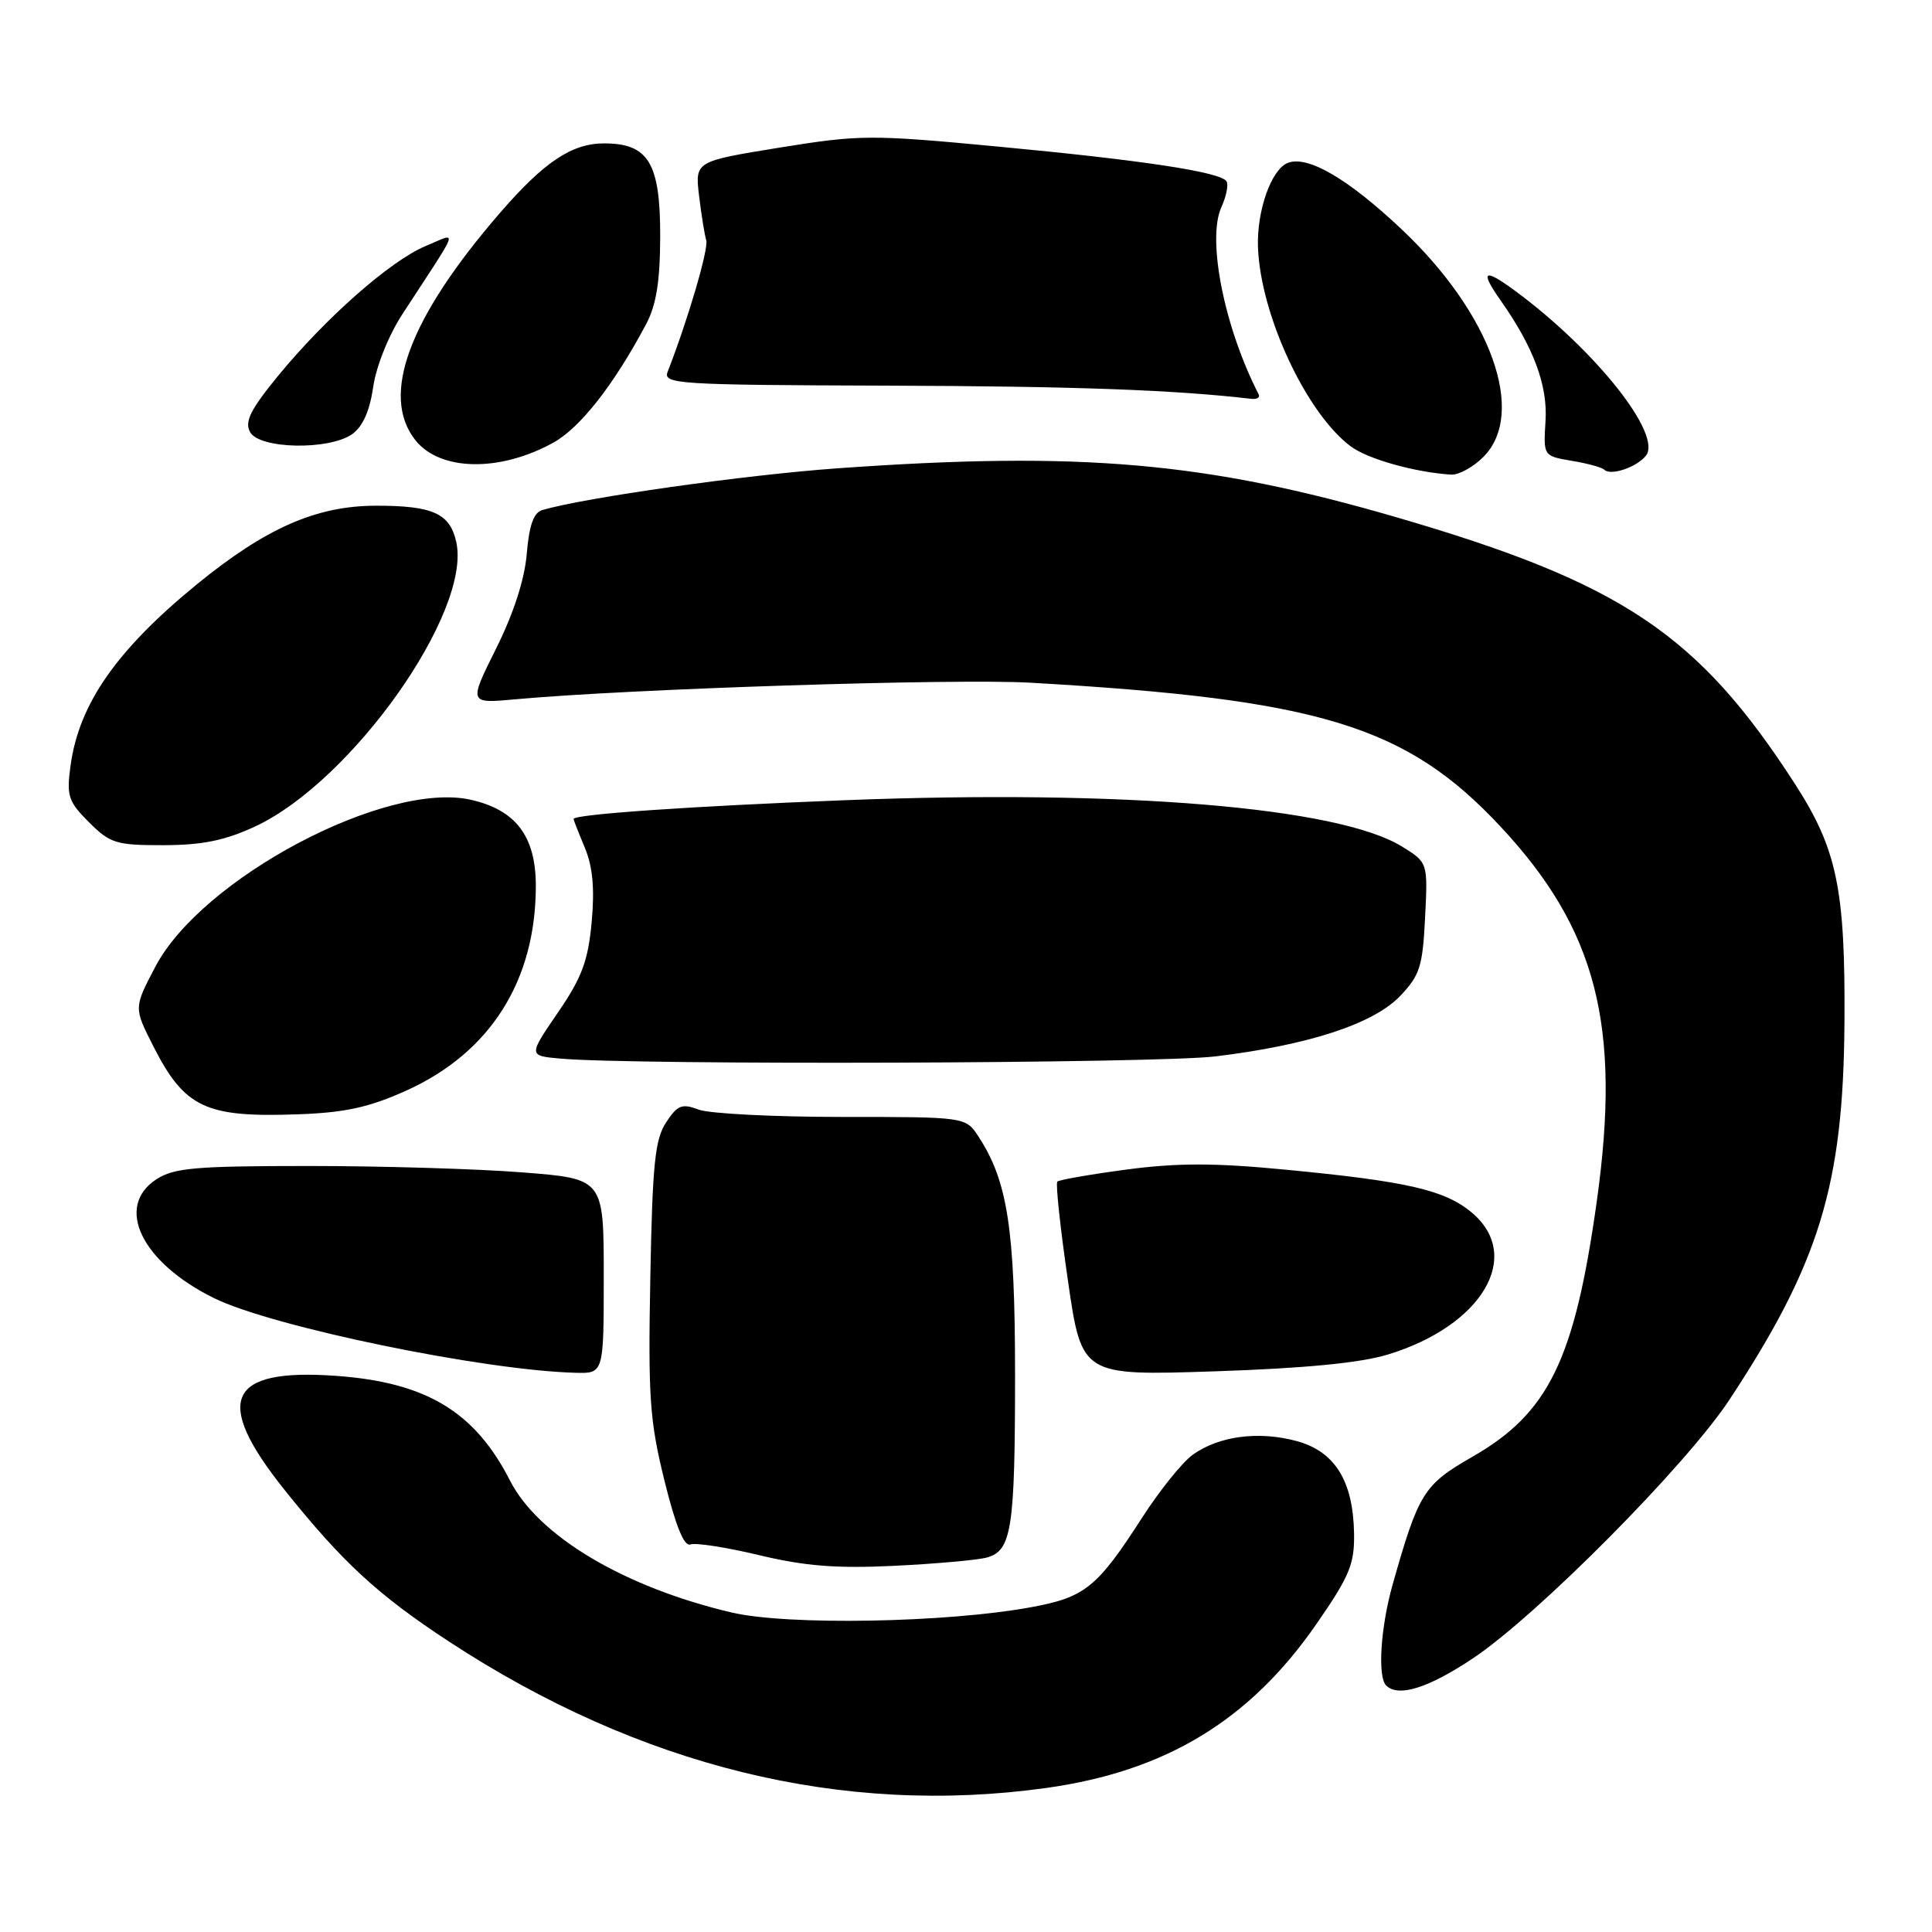 <?xml version="1.0" encoding="UTF-8" standalone="no"?>
<!DOCTYPE svg PUBLIC "-//W3C//DTD SVG 1.1//EN" "http://www.w3.org/Graphics/SVG/1.1/DTD/svg11.dtd" >
<svg xmlns="http://www.w3.org/2000/svg" xmlns:xlink="http://www.w3.org/1999/xlink" version="1.1" viewBox="0 0 256 256">
 <g >
 <path fill="currentColor"
d=" M 138.59 236.92 C 154.45 234.72 165.60 227.96 174.44 215.18 C 178.83 208.84 179.49 207.25 179.42 203.18 C 179.30 196.21 176.87 192.31 171.78 190.94 C 166.73 189.58 161.46 190.29 158.02 192.78 C 156.64 193.79 153.64 197.52 151.36 201.06 C 145.39 210.34 143.78 211.64 136.70 212.95 C 125.45 215.03 104.29 215.41 96.88 213.65 C 82.68 210.30 71.33 203.53 67.58 196.19 C 62.92 187.05 56.48 183.17 44.56 182.31 C 30.12 181.27 28.19 185.51 37.68 197.39 C 45.38 207.02 50.06 211.33 59.50 217.52 C 84.79 234.08 111.64 240.67 138.59 236.92 Z  M 195.14 219.76 C 203.67 214.08 223.41 194.18 229.14 185.50 C 241.09 167.36 244.26 157.00 244.40 135.50 C 244.52 117.77 243.42 112.51 237.80 103.81 C 224.98 83.98 214.88 77.23 185.00 68.53 C 159.83 61.21 143.25 59.76 111.00 62.05 C 98.73 62.93 77.62 65.91 71.87 67.58 C 70.71 67.92 70.12 69.58 69.80 73.36 C 69.52 76.77 68.06 81.27 65.73 85.95 C 62.10 93.23 62.10 93.23 68.30 92.66 C 83.31 91.28 126.47 89.89 136.50 90.46 C 174.92 92.66 186.35 96.16 198.83 109.53 C 211.56 123.16 214.84 135.89 211.59 159.13 C 208.64 180.22 205.21 187.25 195.05 193.06 C 188.65 196.73 187.97 197.82 184.54 209.93 C 182.94 215.57 182.51 222.18 183.67 223.33 C 185.27 224.93 189.22 223.70 195.14 219.76 Z  M 130.76 206.38 C 134.06 205.48 134.50 202.58 134.50 182.00 C 134.49 162.82 133.51 156.48 129.64 150.58 C 127.95 148.00 127.95 148.00 111.54 148.00 C 102.52 148.00 93.98 147.56 92.57 147.03 C 90.36 146.19 89.77 146.42 88.26 148.73 C 86.78 150.97 86.45 154.30 86.17 169.32 C 85.87 185.14 86.09 188.28 88.04 196.18 C 89.53 202.20 90.65 204.96 91.48 204.65 C 92.16 204.39 96.26 205.03 100.61 206.07 C 106.66 207.52 110.83 207.85 118.50 207.48 C 124.00 207.21 129.52 206.72 130.76 206.38 Z  M 80.00 169.10 C 80.00 156.19 80.00 156.19 69.25 155.35 C 63.34 154.88 50.61 154.50 40.96 154.50 C 25.84 154.50 23.04 154.75 20.71 156.27 C 15.17 159.90 18.76 167.28 28.36 172.01 C 36.09 175.81 64.02 181.58 76.25 181.90 C 80.00 182.00 80.00 182.00 80.00 169.10 Z  M 183.91 179.48 C 196.40 175.67 201.86 166.43 195.03 160.68 C 191.46 157.68 186.46 156.53 170.27 154.98 C 160.95 154.08 155.96 154.08 149.29 154.97 C 144.47 155.61 140.34 156.33 140.10 156.57 C 139.86 156.80 140.49 162.69 141.50 169.64 C 143.33 182.29 143.33 182.29 160.92 181.71 C 172.91 181.31 180.22 180.60 183.91 179.48 Z  M 53.81 144.52 C 64.97 139.49 71.00 129.96 71.00 117.37 C 71.00 110.82 68.35 107.31 62.37 105.97 C 51.12 103.45 26.71 116.38 20.57 128.12 C 17.73 133.53 17.73 133.53 20.29 138.58 C 24.45 146.79 27.22 148.10 39.50 147.65 C 45.72 147.43 48.90 146.73 53.81 144.52 Z  M 161.03 139.98 C 173.36 138.49 181.97 135.68 185.51 131.99 C 188.13 129.25 188.51 128.08 188.83 121.60 C 189.20 114.29 189.20 114.29 185.77 112.17 C 177.36 106.97 148.89 104.60 112.00 106.03 C 91.68 106.82 76.00 107.90 76.00 108.52 C 76.00 108.65 76.67 110.36 77.49 112.32 C 78.54 114.85 78.81 117.74 78.40 122.19 C 77.92 127.35 77.10 129.54 73.91 134.19 C 70.01 139.89 70.01 139.89 74.26 140.27 C 84.03 141.15 153.23 140.92 161.03 139.98 Z  M 33.81 109.51 C 46.62 103.54 62.50 81.10 60.46 71.83 C 59.63 68.03 57.35 67.00 49.82 67.01 C 41.90 67.02 35.21 69.97 26.03 77.47 C 15.43 86.15 10.47 93.27 9.35 101.43 C 8.80 105.47 9.03 106.19 11.79 108.95 C 14.60 111.76 15.39 112.00 21.67 111.99 C 26.82 111.98 29.81 111.37 33.81 109.51 Z  M 196.55 60.55 C 202.32 54.77 197.59 41.57 185.72 30.38 C 178.62 23.68 173.29 20.57 170.65 21.58 C 168.46 22.42 166.51 27.93 166.69 32.77 C 167.02 41.75 173.11 54.79 179.00 59.16 C 181.26 60.84 187.55 62.60 192.30 62.89 C 193.28 62.95 195.20 61.90 196.55 60.55 Z  M 218.07 60.41 C 220.35 57.66 211.47 46.44 200.75 38.53 C 196.60 35.47 196.05 35.85 198.87 39.85 C 203.20 46.00 205.09 51.07 204.79 55.76 C 204.50 60.42 204.50 60.42 208.26 61.06 C 210.33 61.40 212.27 61.93 212.57 62.24 C 213.41 63.07 216.80 61.95 218.07 60.41 Z  M 73.29 58.67 C 76.86 56.71 81.33 51.01 85.59 43.00 C 86.96 40.43 87.46 37.34 87.48 31.36 C 87.50 21.60 85.94 19.00 80.04 19.00 C 75.76 19.00 72.07 21.47 66.19 28.28 C 54.18 42.17 50.38 52.40 55.02 58.30 C 58.27 62.43 66.17 62.59 73.29 58.67 Z  M 46.66 57.53 C 48.06 56.54 48.99 54.46 49.45 51.28 C 49.85 48.51 51.50 44.40 53.40 41.50 C 61.11 29.68 60.73 30.80 56.38 32.61 C 51.74 34.55 43.18 42.09 36.84 49.81 C 33.20 54.26 32.39 55.86 33.13 57.24 C 34.34 59.50 43.56 59.69 46.66 57.53 Z  M 166.78 52.25 C 162.23 43.41 159.90 31.71 161.84 27.45 C 162.49 26.02 162.80 24.48 162.52 24.03 C 161.75 22.79 151.46 21.23 132.00 19.40 C 115.38 17.83 113.94 17.84 103.29 19.56 C 92.09 21.38 92.09 21.38 92.63 25.94 C 92.93 28.45 93.36 31.10 93.58 31.83 C 93.93 32.93 91.14 42.42 88.47 49.25 C 87.83 50.89 89.64 51.01 117.64 51.10 C 142.44 51.18 155.62 51.66 165.83 52.85 C 166.57 52.93 166.99 52.66 166.78 52.25 Z "/>
</g>
</svg>